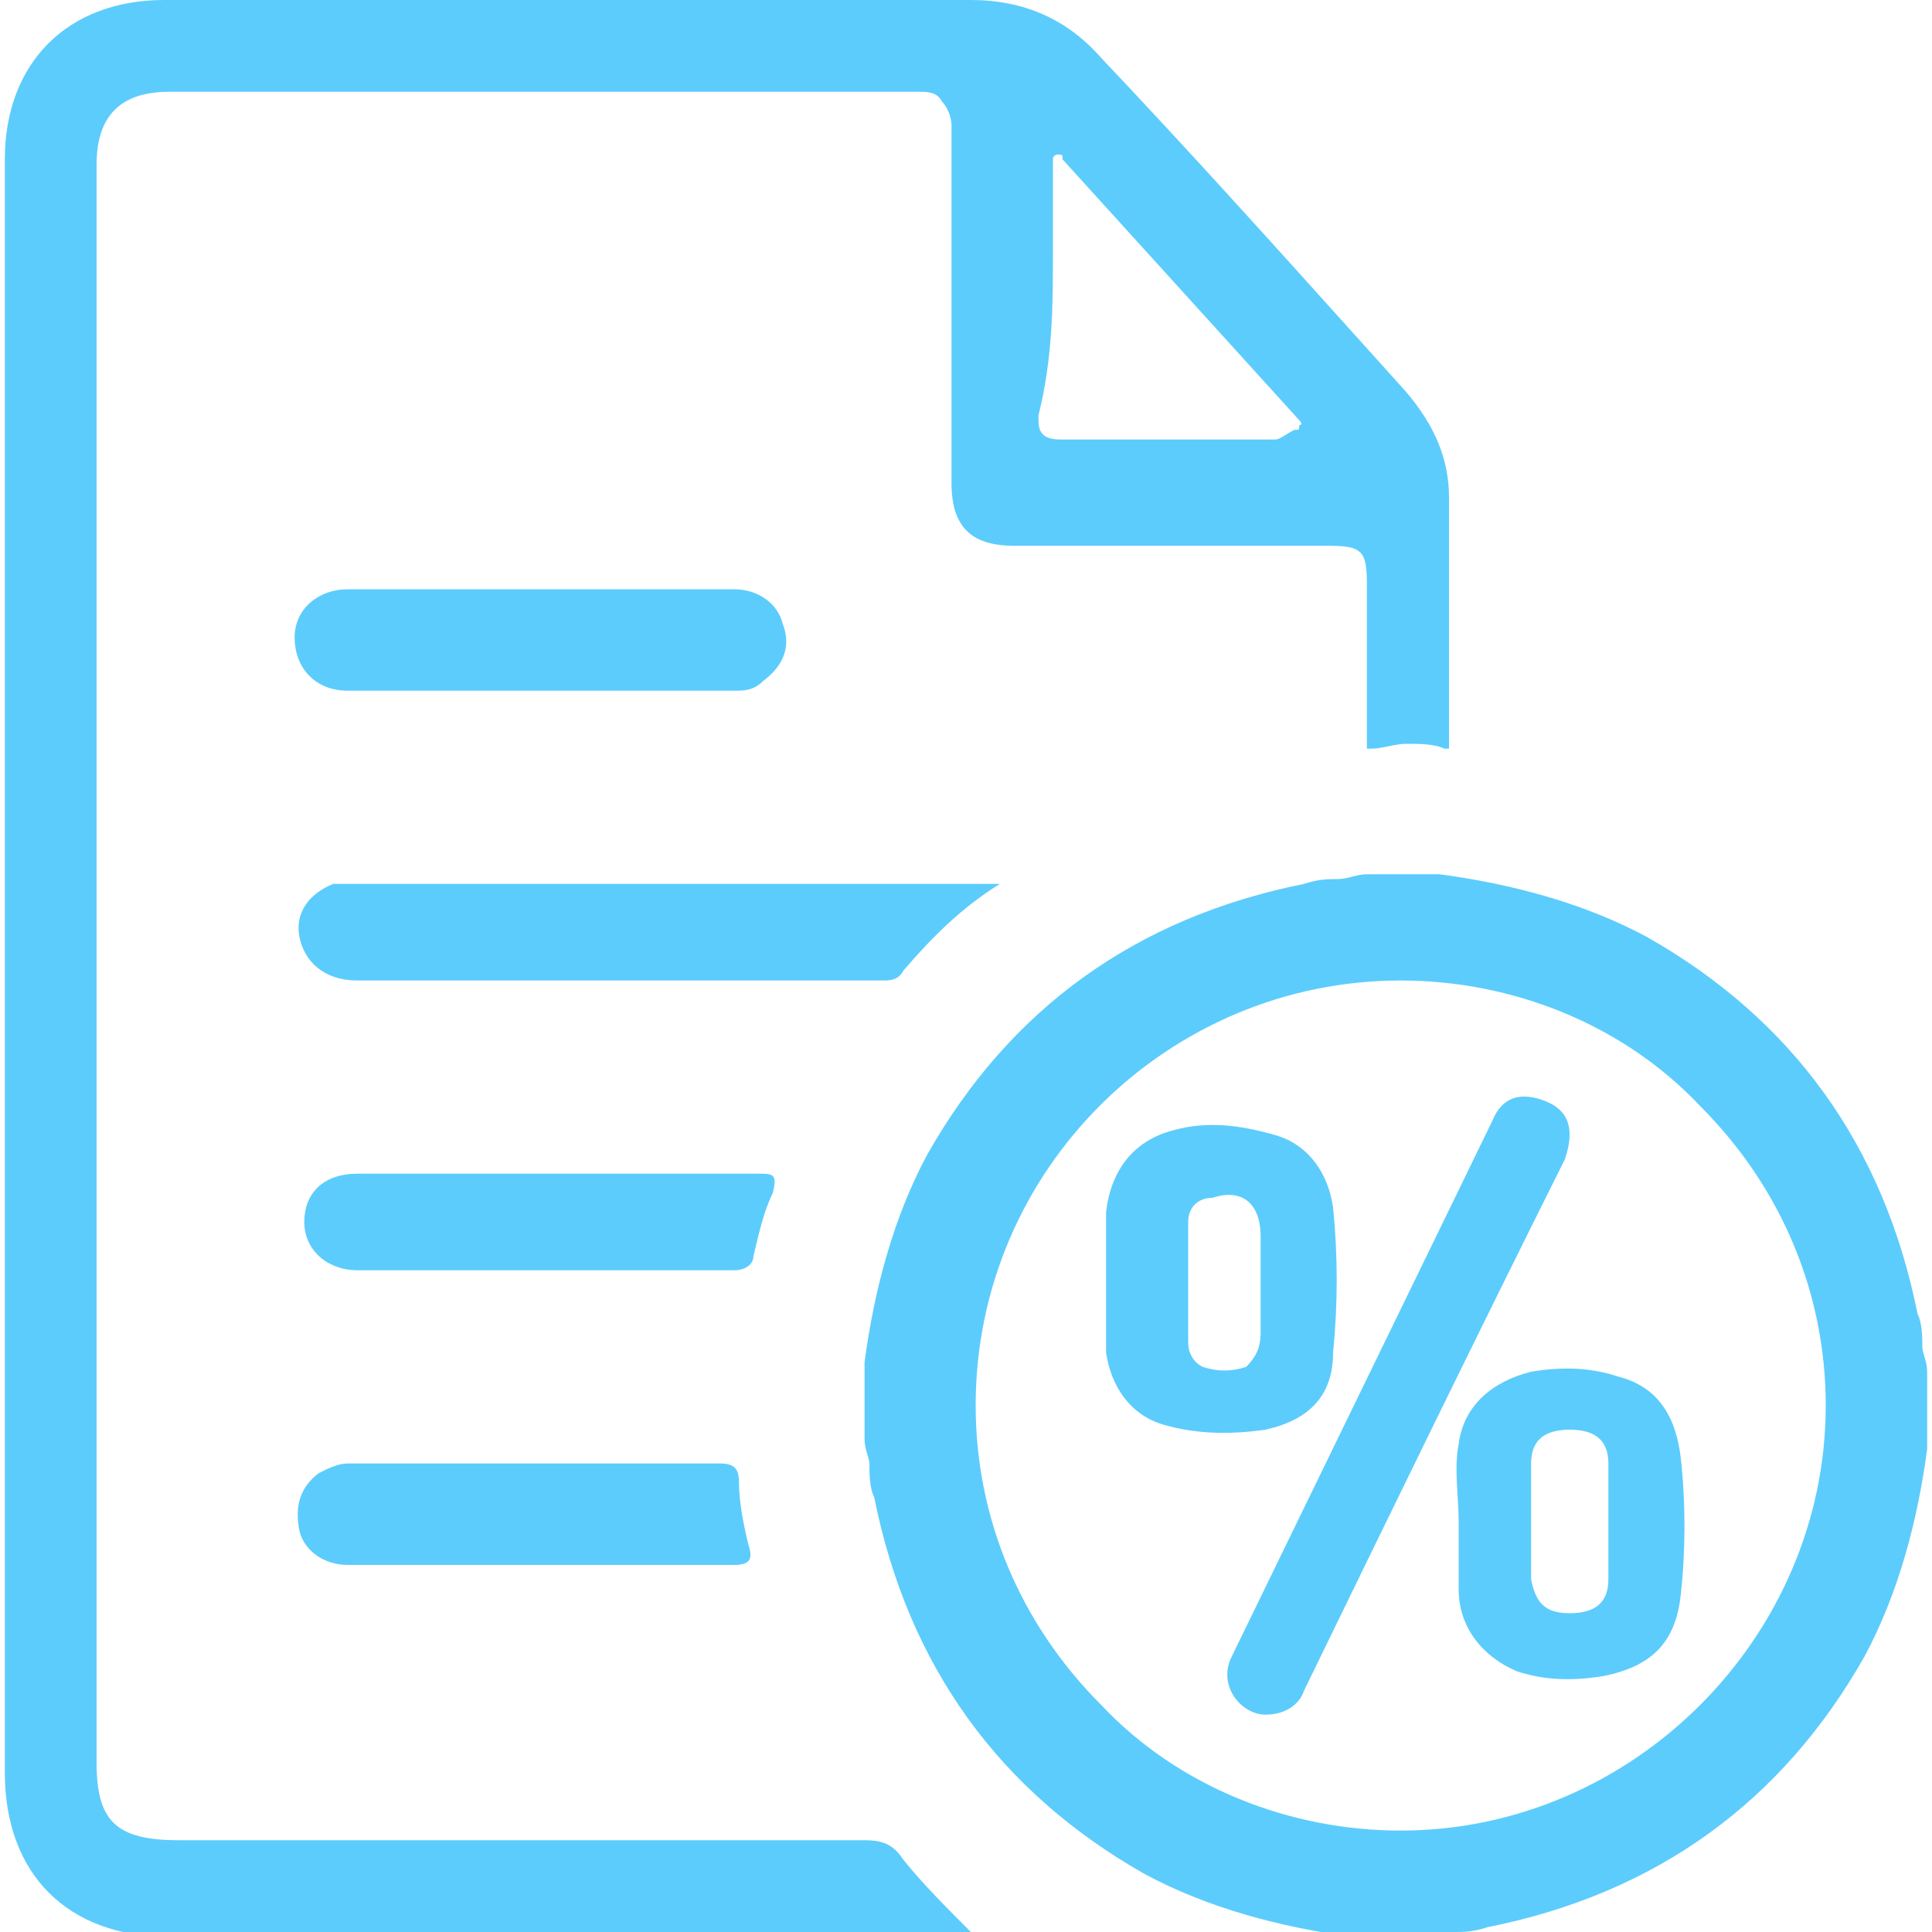 <?xml version="1.0" encoding="utf-8"?>
<!-- Generator: Adobe Illustrator 22.1.0, SVG Export Plug-In . SVG Version: 6.00 Build 0)  -->
<svg version="1.1" id="Layer_1" xmlns="http://www.w3.org/2000/svg" xmlns:xlink="http://www.w3.org/1999/xlink" x="0px" y="0px"
	 viewBox="0 0 40 40" style="enable-background:new 0 0 40 40;" xml:space="preserve">
<style type="text/css">
	.st0{fill:#5cccfc;}
</style>
<g>
	<path class="st0" d="M32,22.8c-0.5-0.2-0.9-0.1-1.1,0.4c-1.8,3.7-3.6,7.4-5.4,11.1c-0.3,0.6,0.2,1.2,0.7,1.2c0.4,0,0.7-0.2,0.8-0.5
		c1.8-3.7,3.6-7.4,5.4-11C32.6,23.4,32.5,23,32,22.8z"/>
	<path class="st0" d="M27.6,28c0.1-1,0.1-2,0-3c-0.1-0.7-0.5-1.3-1.2-1.5s-1.4-0.3-2.1-0.1c-0.8,0.2-1.3,0.8-1.4,1.7
		c0,0.5,0,0.9,0,1.4s0,1,0,1.5c0.1,0.7,0.5,1.3,1.2,1.5s1.4,0.2,2.1,0.1C27.1,29.4,27.6,28.9,27.6,28z M26.1,27.6
		c0,0.3-0.1,0.5-0.3,0.7c-0.3,0.1-0.6,0.1-0.9,0c-0.2-0.1-0.3-0.3-0.3-0.5c0-0.8,0-1.7,0-2.5c0-0.3,0.2-0.5,0.5-0.5
		c0.6-0.2,1,0.1,1,0.8c0,0.3,0,0.7,0,1C26.1,26.9,26.1,27.2,26.1,27.6z"/>
	<path class="st0" d="M33.5,28.5c-0.6-0.2-1.2-0.2-1.8-0.1c-0.8,0.2-1.4,0.7-1.5,1.5c-0.1,0.5,0,1.1,0,1.6s0,0.9,0,1.4
		c0,0.8,0.5,1.4,1.2,1.7c0.6,0.2,1.2,0.2,1.8,0.1c1-0.2,1.5-0.7,1.6-1.7c0.1-0.9,0.1-1.9,0-2.8C34.7,29.3,34.3,28.7,33.5,28.5z
		 M33.3,32.7c0,0.5-0.3,0.7-0.8,0.7s-0.7-0.2-0.8-0.7c0-0.4,0-0.8,0-1.2l0,0c0-0.4,0-0.8,0-1.2c0-0.5,0.3-0.7,0.8-0.7
		s0.8,0.2,0.8,0.7C33.3,31.1,33.3,31.9,33.3,32.7z"/>
	<path class="st0" d="M39.9,28.4c0-0.2-0.1-0.4-0.1-0.5c0-0.2,0-0.5-0.1-0.7c-0.7-3.5-2.6-6.1-5.6-7.8c-1.3-0.7-2.8-1.1-4.3-1.3l0,0
		c0,0,0,0-0.1,0h-0.1h-1.2c0,0,0,0-0.1,0c-0.2,0-0.4,0.1-0.6,0.1s-0.4,0-0.7,0.1c-3.5,0.7-6.1,2.6-7.8,5.6c-0.7,1.3-1.1,2.8-1.3,4.3
		c0,0,0,0,0,0.1c0,0,0,0,0,0.1v0.1v1.2c0,0,0,0,0,0.1c0,0.2,0.1,0.4,0.1,0.5c0,0.2,0,0.5,0.1,0.7c0.7,3.5,2.6,6.1,5.6,7.8
		c1.3,0.7,2.8,1.1,4.3,1.3l0,0c0,0,0,0,0.1,0h0.1h1.2c0,0,0,0,0.1,0c0.2,0,0.4-0.1,0.6-0.1s0.4,0,0.7-0.1c3.5-0.7,6.1-2.6,7.8-5.6
		c0.7-1.3,1.1-2.8,1.3-4.3c0,0,0,0,0-0.1c0,0,0,0,0-0.1v-0.1L39.9,28.4L39.9,28.4z M29,37.9c-2.3,0-4.6-0.9-6.2-2.6
		c-1.7-1.7-2.6-3.9-2.6-6.2c0-4.9,4-8.8,8.8-8.8v-0.4v0.4c2.3,0,4.6,0.9,6.2,2.6c1.7,1.7,2.6,3.9,2.6,6.2
		C37.8,33.9,33.8,37.9,29,37.9z"/>
	<path class="st0" d="M18.7,20.1c0.6-0.7,1.2-1.3,2-1.8c-0.1,0-0.1,0-0.2,0c-4.4,0-8.8,0-13.2,0c-0.1,0-0.2,0-0.4,0
		c-0.5,0.2-0.8,0.6-0.7,1.1c0.1,0.5,0.5,0.9,1.2,0.9c3.6,0,7.2,0,10.9,0C18.4,20.3,18.6,20.3,18.7,20.1z"/>
	<path class="st0" d="M7.2,12.2c-0.6,0-1.1,0.4-1.1,1s0.4,1.1,1.1,1.1c2.7,0,5.4,0,8,0c0.2,0,0.4,0,0.6-0.2c0.4-0.3,0.6-0.7,0.4-1.2
		c-0.1-0.4-0.5-0.7-1-0.7c-1.4,0-2.7,0-4.1,0l0,0C9.9,12.2,8.5,12.2,7.2,12.2z"/>
	<path class="st0" d="M16,24.7c0.1-0.4,0-0.4-0.3-0.4c-1.4,0-2.8,0-4.1,0l0,0c-1.4,0-2.8,0-4.2,0c-0.7,0-1.1,0.4-1.1,1s0.5,1,1.1,1
		c2.6,0,5.2,0,7.8,0c0.2,0,0.4-0.1,0.4-0.3C15.7,25.6,15.8,25.1,16,24.7z"/>
	<path class="st0" d="M15.2,32.4c0.3,0,0.4-0.1,0.3-0.4c-0.1-0.4-0.2-0.9-0.2-1.3c0-0.3-0.1-0.4-0.4-0.4c-2.6,0-5.1,0-7.7,0
		c-0.2,0-0.4,0.1-0.6,0.2c-0.4,0.3-0.5,0.7-0.4,1.2c0.1,0.4,0.5,0.7,1,0.7c1.3,0,2.6,0,3.9,0l0,0C12.5,32.4,13.8,32.4,15.2,32.4z"/>
	<path class="st0" d="M18.7,38.5c-0.2-0.3-0.4-0.4-0.8-0.4c-2.7,0-5.5,0-8.2,0h-6c-1.3,0-1.7-0.4-1.7-1.6c0-11,0-22.1,0-33.1
		c0-1,0.5-1.5,1.5-1.5h7.9c2.5,0,5,0,7.6,0c0.2,0,0.4,0,0.5,0.2c0.1,0.1,0.2,0.3,0.2,0.5c0,1.9,0,3.9,0,5.8V10
		c0,0.9,0.4,1.3,1.3,1.3c1.1,0,2.2,0,3.4,0c1,0,2,0,3.1,0c0.7,0,0.8,0.1,0.8,0.8v0.7c0,0.8,0,1.7,0,2.5c0,0.1,0,0.1,0,0.2l0,0h0.1
		c0.2,0,0.5-0.1,0.7-0.1c0.3,0,0.6,0,0.8,0.1c0.1,0,0.1,0,0.1,0l0,0c0,0,0-0.1,0-0.2c0-0.9,0-1.7,0-2.6c0-0.8,0-1.6,0-2.4
		c0-0.8-0.3-1.5-0.9-2.2l-0.9-1c-1.8-2-3.6-4-5.4-5.9C22.1,0.4,21.2,0,20.1,0c-2.6,0-5.1,0-7.7,0C10.3,0,8.2,0,6,0H3.4
		c-2,0-3.3,1.3-3.3,3.3c0,11.1,0,22.2,0,33.4c0,2.1,1.3,3.4,3.4,3.4c2,0,4.1,0,6.1,0h4.7h5.9C19.6,39.5,19.1,39,18.7,38.5z
		 M21.8,5.2V3.6c0-0.1,0-0.1,0-0.2V3.3c0-0.1,0.1-0.1,0.1-0.1l0,0c0.1,0,0.1,0,0.1,0.1l4.9,5.4c0,0,0.1,0.1,0,0.1
		c0,0.1,0,0.1-0.1,0.1c-0.2,0.1-0.3,0.2-0.4,0.2h-0.1c0,0,0,0-0.1,0l0,0c-0.8,0-1.6,0-2.4,0c-0.6,0-1.1,0-1.7,0H22
		c-0.1,0-0.3,0-0.4-0.1s-0.1-0.2-0.1-0.4C21.8,7.4,21.8,6.3,21.8,5.2z"/>
</g>
</svg>
